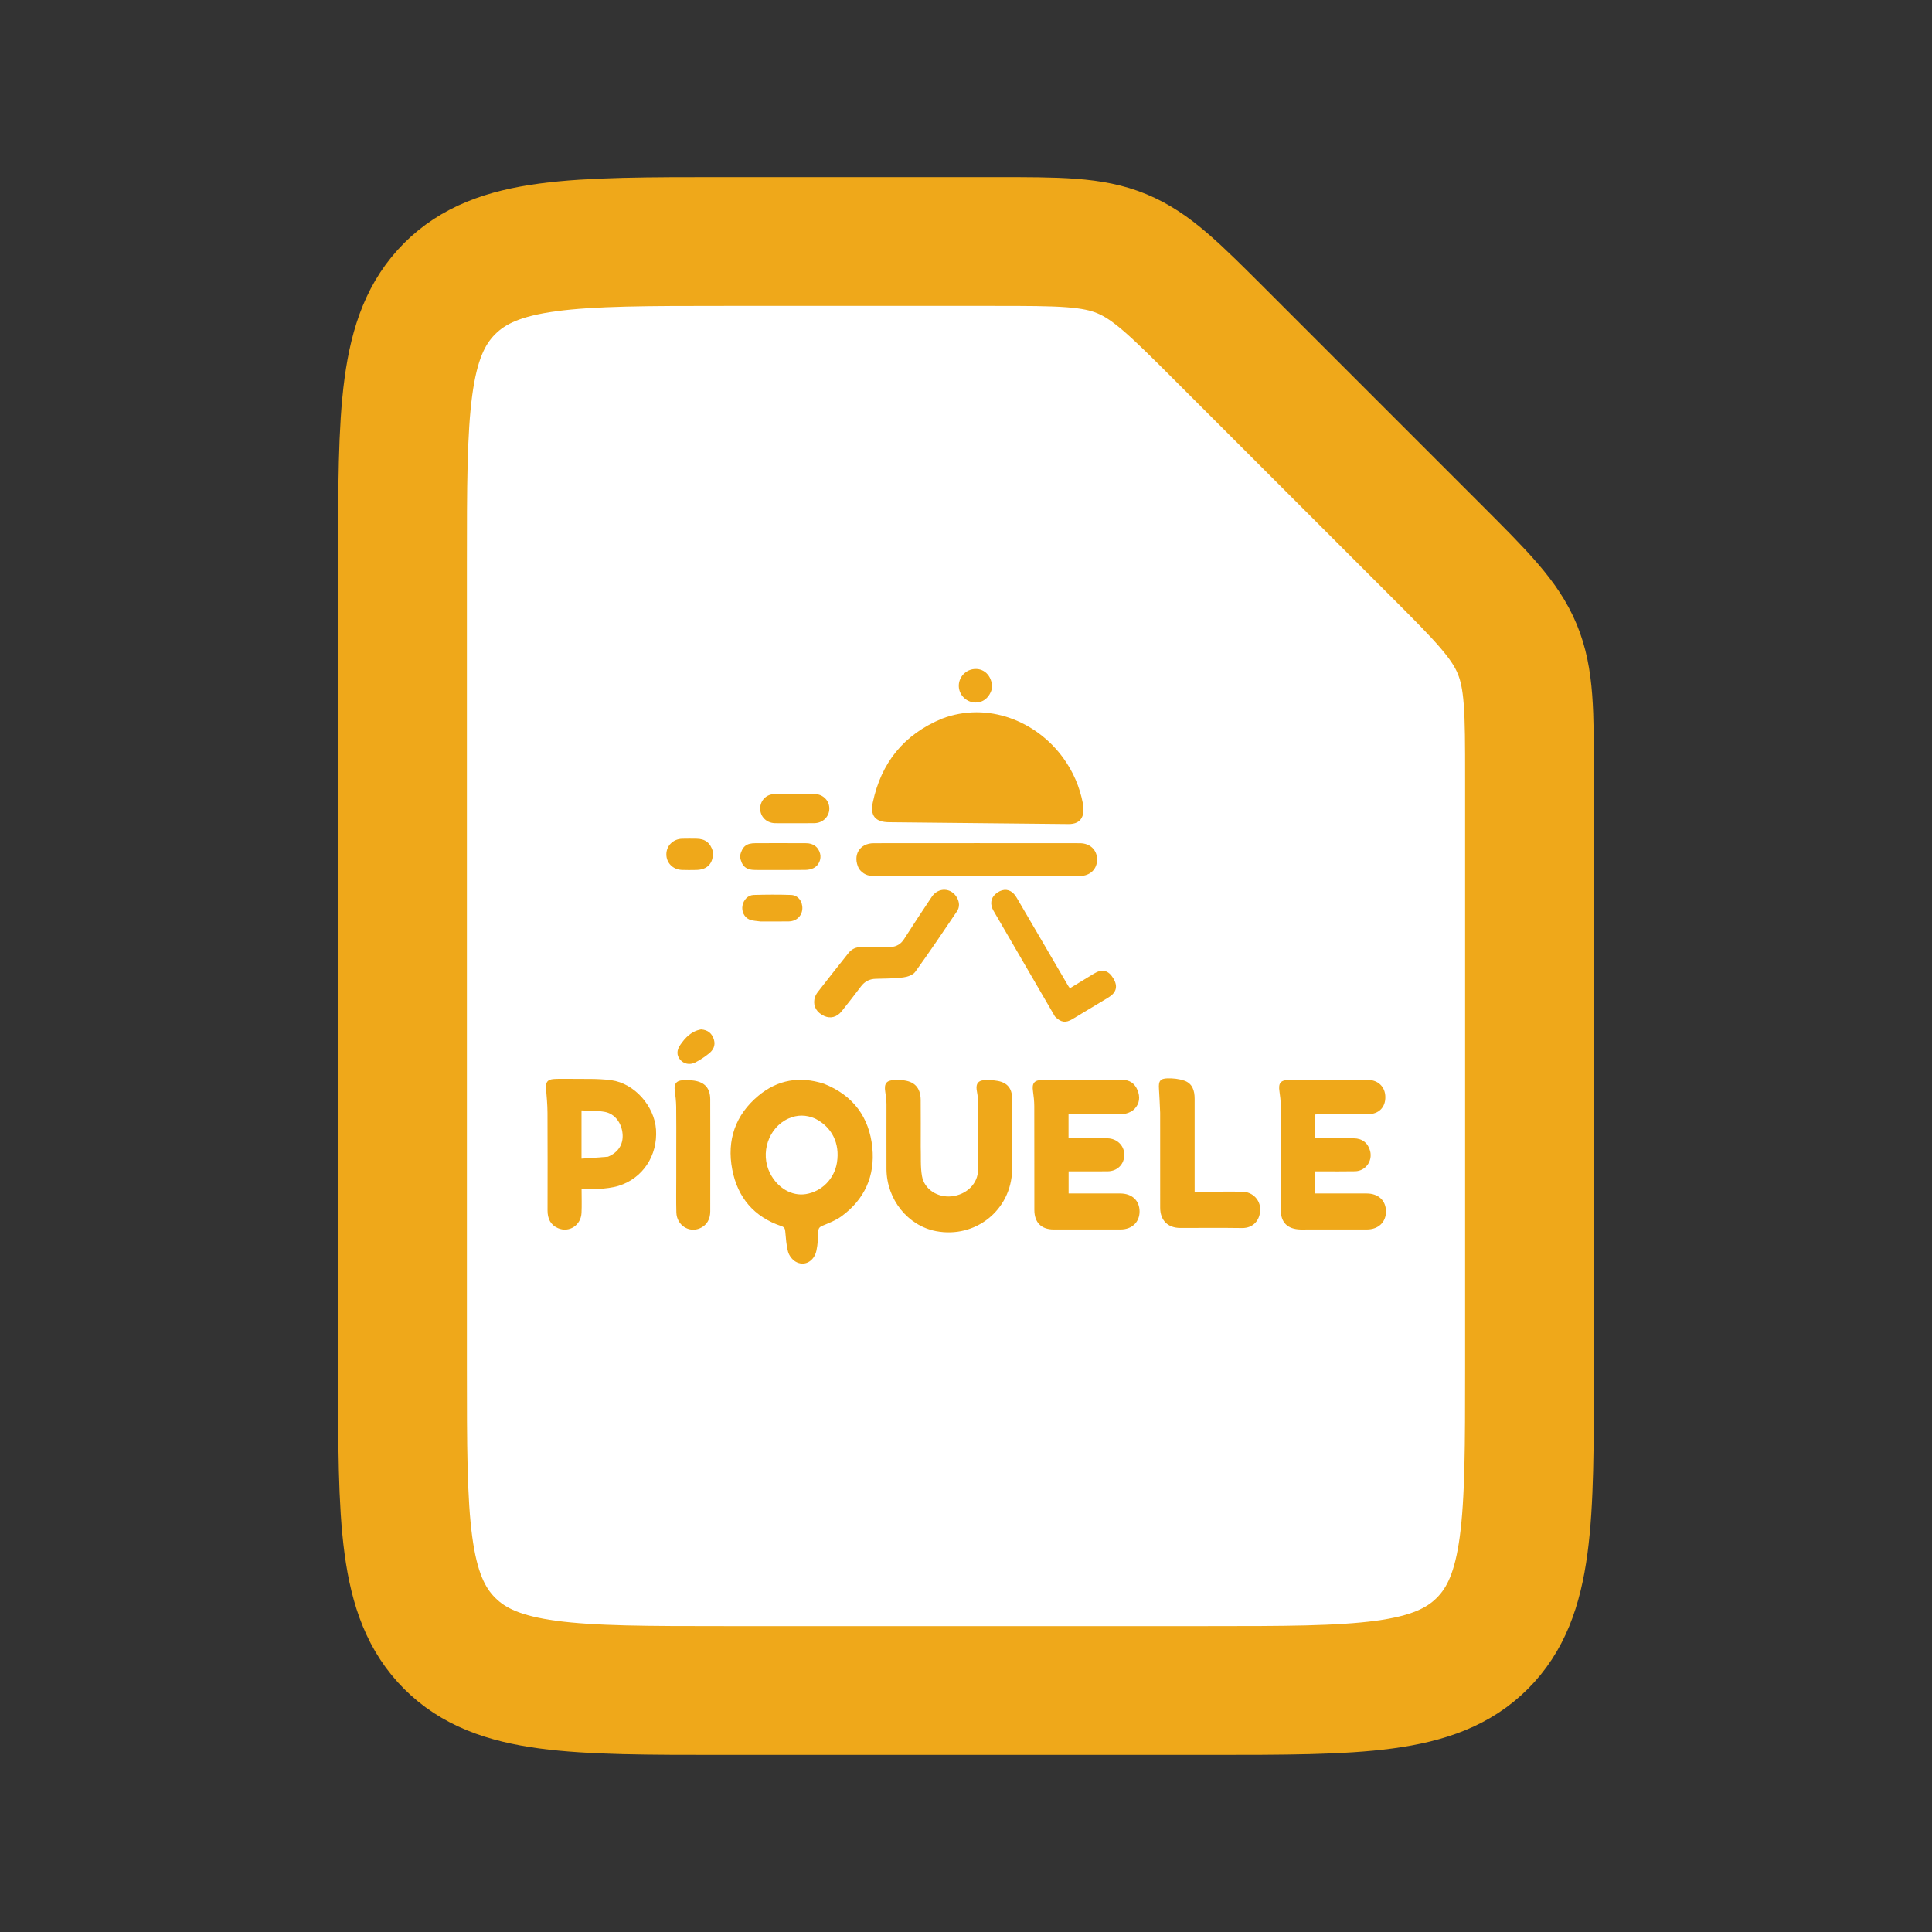 <svg width="1000" height="1000" viewBox="0 0 1000 1000" fill="none" xmlns="http://www.w3.org/2000/svg">
<rect x="0" y="0" width="1000" height="1000" fill="#333333" stroke="none"/>
<path opacity="0.1" d="M742.85 284.518C766.937 308.604 778.979 320.647 785.325 335.961C791.667 351.275 791.667 368.306 791.667 402.369V708.333C791.667 786.9 791.667 826.183 767.258 850.592C742.85 875 703.567 875 625 875H375C296.432 875 257.149 875 232.741 850.592C208.333 826.183 208.333 786.9 208.333 708.333V291.667C208.333 213.099 208.333 173.815 232.741 149.408C257.149 125 296.432 125 375 125H514.296C548.358 125 565.392 125 580.704 131.343C596.021 137.687 608.062 149.73 632.15 173.815L742.85 284.518Z" fill="#EFA81A"/>
<rect x="231" y="147" width="404" height="715" fill="white"/>
<rect x="359" y="305" width="404" height="557" fill="white"/>
<rect x="294" y="216" width="404" height="557" fill="white"/>
<rect x="333" y="233" width="404" height="557" fill="white"/>
<path d="M742.85 284.518C766.937 308.604 778.979 320.647 785.325 335.961C791.666 351.275 791.667 368.306 791.667 402.369V708.333C791.667 786.9 791.667 826.183 767.258 850.592C742.85 875 703.567 875 625 875H375C296.432 875 257.149 875 232.741 850.592C208.333 826.183 208.333 786.9 208.333 708.333V291.667C208.333 213.099 208.333 173.815 232.741 149.408C257.149 125 296.432 125 375 125H514.296C548.358 125 565.392 125 580.704 131.343C596.021 137.687 608.062 149.73 632.15 173.815L742.85 284.518Z" stroke="#EFA81A" stroke-width="66.667" stroke-linejoin="round"/>
<path d="M487.585 371.967C511.251 362.995 536.496 373.19 550.371 392.386C555.455 399.421 558.819 407.214 560.466 415.699C560.886 417.861 560.995 420.383 560.286 422.4C559.184 425.543 556.321 426.574 553.014 426.536C532.211 426.299 511.41 426.116 490.605 425.91C480.467 425.81 470.332 425.697 460.193 425.599C453.125 425.531 450.297 422.283 451.75 415.384C456.09 394.773 467.82 380.165 487.585 371.967Z" fill="#EFA81A"/>
<path d="M421.909 578.97C417.306 576.96 412.673 576.896 408.091 578.956C397.755 583.601 393.311 596.882 398.57 607.261C402.459 614.933 409.869 619.244 417.129 618.064C425.417 616.715 431.902 610.11 433.222 601.667C434.765 591.84 430.653 583.371 421.909 578.97ZM426.491 560.952C441.653 566.972 449.939 578.294 451.515 593.992C452.983 608.623 447.538 620.828 435.488 629.588C432.62 631.674 429.155 632.989 425.844 634.38C424.362 635.004 423.625 635.565 423.559 637.293C423.431 640.633 423.286 644.02 422.594 647.272C421.385 652.967 416.261 655.693 411.734 652.989C410.032 651.974 408.447 649.881 407.92 647.971C406.97 644.53 406.783 640.863 406.437 637.274C406.302 635.885 405.946 635.139 404.486 634.651C390.225 629.889 381.756 619.768 378.995 605.272C376.112 590.148 380.63 577.076 392.54 567.157C402.474 558.885 413.91 556.88 426.491 560.952Z" fill="#EFA81A"/>
<path d="M576.125 576.734H553.072V589.185H563.375C566.639 589.185 569.901 589.159 573.164 589.192C578.068 589.237 581.863 592.88 581.927 597.556C582 602.546 578.421 606.222 573.321 606.271C567.5 606.328 561.678 606.288 555.857 606.288H553.11V617.738H555.798C563.823 617.738 571.849 617.722 579.874 617.743C585.918 617.76 589.798 621.384 589.836 626.994C589.872 632.555 585.923 636.361 579.991 636.378C568.436 636.408 556.881 636.406 545.329 636.378C538.993 636.363 535.393 632.744 535.381 626.3C535.346 608.395 535.393 590.493 535.336 572.589C535.327 569.962 535.047 567.315 534.665 564.712C534.082 560.733 535.291 559.06 539.363 558.979C544.388 558.879 549.417 558.943 554.447 558.941C563.264 558.941 572.084 558.962 580.905 558.936C584.71 558.927 587.307 560.785 588.732 564.16C590.22 567.685 589.9 571.204 587.198 574.001C586.008 575.229 584.143 576.075 582.441 576.473C580.507 576.924 578.412 576.677 576.125 576.734Z" fill="#EFA81A"/>
<path d="M673.113 636.387C666.399 636.197 662.938 632.751 662.924 626.29C662.888 608.205 662.933 590.123 662.881 572.041C662.874 569.675 662.613 567.291 662.248 564.949C661.578 560.654 662.793 559.014 667.2 558.967C674.078 558.893 680.961 558.941 687.842 558.941C694.545 558.941 701.25 558.915 707.953 558.95C713.343 558.981 716.993 562.56 717.047 567.784C717.109 573.145 713.724 576.641 708.121 576.701C699.565 576.795 691.008 576.731 682.449 576.741C681.928 576.741 681.407 576.812 680.688 576.867V589.184C687.384 589.184 694.059 589.161 700.731 589.194C705.061 589.215 708.109 591.628 709.176 595.766C710.527 601.014 706.794 606.138 701.364 606.25C695.457 606.371 689.543 606.283 683.632 606.288H680.641V617.738H683.35C691.378 617.738 699.406 617.722 707.431 617.745C713.468 617.762 717.339 621.395 717.374 627.015C717.405 632.573 713.454 636.363 707.505 636.377C696.125 636.406 684.746 636.387 673.113 636.387Z" fill="#EFA81A"/>
<path d="M476.565 593.434C476.736 598.71 476.354 603.813 477.207 608.701C478.411 615.603 485.287 619.95 492.481 619.22C500.326 618.421 506.221 612.633 506.261 605.392C506.332 593.306 506.273 581.225 506.19 569.14C506.178 567.398 505.699 565.658 505.496 563.911C505.145 560.934 506.342 559.282 509.335 559.116C511.691 558.991 514.121 559.059 516.432 559.488C521.345 560.398 523.803 563.333 523.839 568.301C523.933 580.739 524.158 593.183 523.872 605.612C523.395 626.37 504.853 641.115 484.493 637.238C469.917 634.465 458.954 620.838 458.841 605.162C458.758 593.963 458.893 582.759 458.843 571.557C458.836 569.374 458.53 567.175 458.189 565.011C457.537 560.858 458.798 559.18 462.951 559.014C464.271 558.962 465.598 558.998 466.916 559.1C473.294 559.604 476.492 562.951 476.546 569.355C476.615 577.293 476.565 585.231 476.565 593.434Z" fill="#EFA81A"/>
<path d="M314.697 598.711C319.974 596.521 322.666 592.343 322.251 587.01C321.806 581.295 318.284 576.481 313.05 575.514C309.146 574.791 305.077 574.969 300.988 574.742V599.716C305.563 599.413 309.922 599.124 314.697 598.711ZM293.47 558.387C301.304 558.579 308.962 558.098 316.416 559.117C328.511 560.769 338.753 572.634 339.554 584.67C340.447 598.081 332.756 609.863 320.218 613.776C316.909 614.812 313.335 615.108 309.85 615.435C307.07 615.696 304.245 615.488 301.026 615.488C301.026 619.725 301.171 623.748 300.995 627.753C300.716 634.195 294.596 638.184 288.82 635.696C284.878 634.001 283.409 630.683 283.413 626.526C283.437 609.688 283.473 592.847 283.385 576.012C283.364 571.802 282.975 567.593 282.619 563.395C282.349 560.198 283.38 558.731 286.599 558.503C288.791 558.349 291.003 558.418 293.47 558.387Z" fill="#EFA81A"/>
<path d="M444.577 449.63C441.111 442.778 444.84 436.447 452.273 436.442C487.816 436.4 523.357 436.409 558.9 436.44C564.222 436.445 567.808 439.903 567.853 444.814C567.895 449.841 564.267 453.415 558.844 453.42C523.303 453.451 487.759 453.434 452.218 453.439C449.111 453.439 446.541 452.37 444.577 449.63Z" fill="#EFA81A"/>
<path d="M600.493 575.966C600.294 571.664 600.166 567.62 599.879 563.586C599.595 559.611 600.439 558.222 604.383 558.144C607.239 558.087 610.254 558.41 612.937 559.324C617.196 560.777 618.343 564.503 618.341 568.68C618.339 583.576 618.341 598.473 618.343 613.372V616.79H631.465C635.257 616.792 639.047 616.754 642.837 616.802C648.198 616.868 652.344 620.888 652.273 626.147C652.199 631.478 648.746 635.716 642.853 635.628C632.19 635.467 621.522 635.597 610.856 635.576C604.452 635.564 600.517 631.627 600.505 625.154C600.472 608.847 600.493 592.538 600.493 575.966Z" fill="#EFA81A"/>
<path d="M461.052 490.194C464.219 489.952 466.354 488.547 467.956 486.058C472.675 478.727 477.416 471.403 482.296 464.176C485.714 459.113 492.443 459.429 495.346 464.65C496.645 466.987 496.806 469.512 495.335 471.694C488.248 482.216 481.151 492.737 473.728 503.017C472.55 504.65 469.741 505.626 467.558 505.901C462.851 506.496 458.063 506.51 453.304 506.624C450.061 506.7 447.589 507.968 445.639 510.556C442.351 514.915 439.007 519.236 435.587 523.493C433.162 526.508 429.796 527.323 426.634 525.884C422.833 524.152 420.887 521.07 421.522 517.299C421.747 515.977 422.404 514.597 423.231 513.528C428.46 506.766 433.792 500.089 439.09 493.382C440.856 491.144 443.15 490.149 445.999 490.184C450.936 490.244 455.873 490.199 461.052 490.194Z" fill="#EFA81A"/>
<path d="M546.039 526.136C535.361 507.784 524.786 489.597 514.226 471.401C512.354 468.175 512.764 464.952 515.248 462.781C518.187 460.209 521.531 459.837 524.127 462.034C525.165 462.911 525.945 464.165 526.649 465.364C535.418 480.325 544.15 495.307 552.901 510.279C553.117 510.654 553.408 510.986 553.792 511.509C557.949 508.976 562.076 506.475 566.191 503.958C570.419 501.367 573.659 502.126 576.214 506.326C578.741 510.481 577.906 513.756 573.652 516.321C567.47 520.047 561.284 523.763 555.098 527.482C551.585 529.596 549.149 529.274 546.039 526.136Z" fill="#EFA81A"/>
<path d="M350.03 595.022C350.03 587.437 350.097 580.113 349.995 572.794C349.957 569.99 349.634 567.179 349.253 564.399C348.81 561.166 349.94 559.398 353.166 559.149C355.174 558.995 357.238 559.04 359.227 559.331C364.863 560.161 367.596 563.323 367.619 569.018C367.667 581.016 367.636 593.014 367.636 605.012C367.636 612.334 367.646 619.655 367.629 626.974C367.619 630.933 366.029 634.052 362.353 635.716C356.619 638.313 350.255 634.118 350.08 627.572C349.917 621.577 350.033 615.576 350.03 609.58C350.028 604.815 350.03 600.051 350.03 595.022Z" fill="#EFA81A"/>
<path d="M382.97 443.147C384.241 438.032 386.208 436.437 391.14 436.425C399.867 436.406 408.594 436.382 417.319 436.441C421.076 436.465 423.643 438.508 424.494 441.886C425.188 444.652 423.88 447.908 421.18 449.292C419.91 449.942 418.329 450.252 416.885 450.269C408.246 450.354 399.609 450.333 390.97 450.305C386.042 450.286 383.833 448.33 382.97 443.147Z" fill="#EFA81A"/>
<path d="M407.286 426.095C404.996 426.093 402.97 426.159 400.945 426.074C396.601 425.891 393.422 422.595 393.475 418.421C393.522 414.332 396.596 411.092 400.877 411.016C407.831 410.891 414.792 410.898 421.749 411.014C426.107 411.085 429.333 414.498 429.262 418.617C429.193 422.741 425.913 425.991 421.554 426.072C416.887 426.157 412.218 426.095 407.286 426.095Z" fill="#EFA81A"/>
<path d="M393.587 476.95C391.539 476.651 389.617 476.658 387.977 475.987C385.178 474.842 383.782 471.745 384.301 468.801C384.834 465.781 387.107 463.314 390.139 463.228C396.557 463.044 402.99 463.003 409.404 463.226C413.094 463.354 415.471 466.554 415.291 470.356C415.116 474.048 412.279 476.843 408.363 476.921C403.523 477.021 398.681 476.95 393.587 476.95Z" fill="#EFA81A"/>
<path d="M369.025 440.758C369.314 446.892 366.166 450.232 360.238 450.3C357.776 450.329 355.306 450.393 352.848 450.274C348.188 450.044 344.839 446.534 344.908 442.092C344.979 437.67 348.432 434.273 353.087 434.131C355.548 434.057 358.015 434.093 360.48 434.121C365 434.174 367.633 436.176 369.025 440.758Z" fill="#EFA81A"/>
<path d="M362.87 532.825C366.482 533.065 368.591 534.951 369.535 538.144C370.426 541.166 369.146 543.581 366.866 545.361C364.662 547.084 362.315 548.708 359.817 549.945C356.897 551.389 353.868 550.625 352.078 548.513C350.196 546.295 350.118 543.674 352.178 540.723C354.794 536.98 357.859 533.721 362.87 532.825Z" fill="#EFA81A"/>
<path d="M513.528 356.029C512.298 361.167 508.569 364.066 504.068 363.571C499.783 363.097 496.446 359.556 496.275 355.294C496.102 351.032 499.155 347.207 503.364 346.413C508.979 345.353 513.554 349.568 513.528 356.029Z" fill="#EFA81A"/>
</svg>
